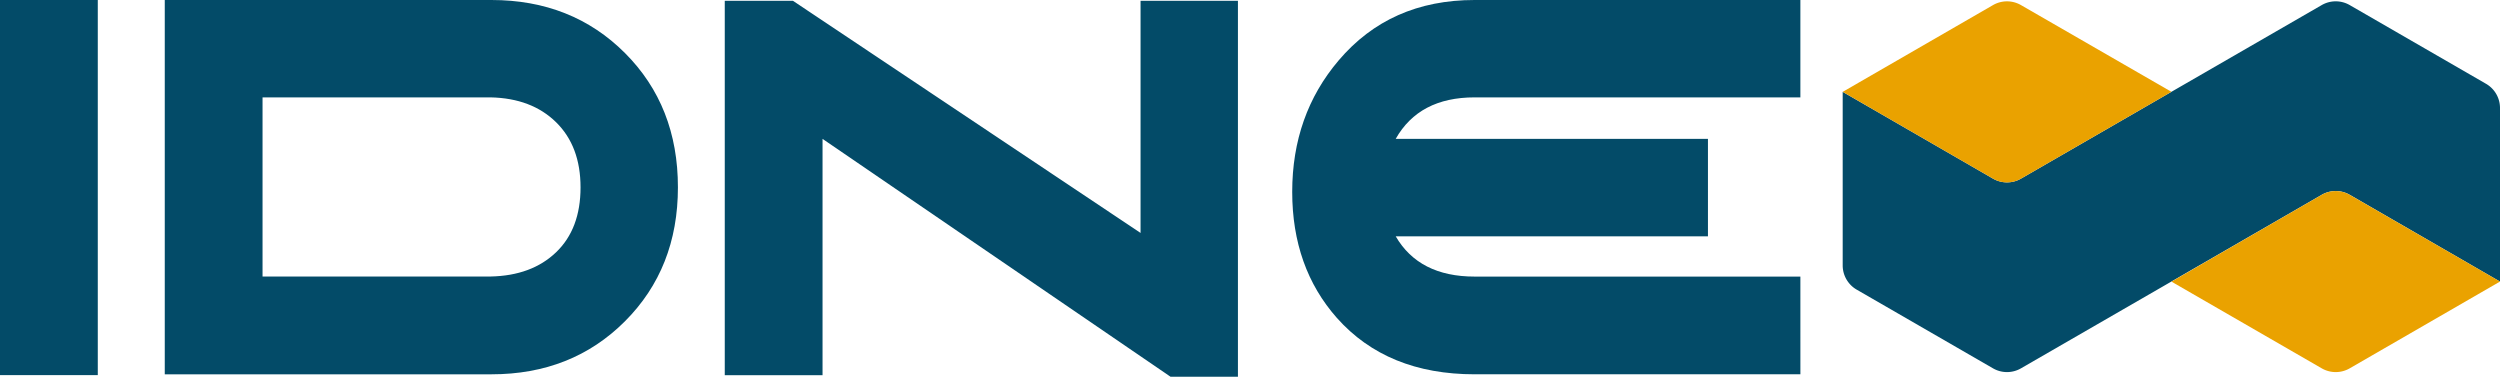 <svg xmlns="http://www.w3.org/2000/svg" viewBox="0 0 1787.9 269.44"><defs><style>.cls-1{fill:#034b68;}.cls-2{fill:#eaa200;}</style></defs><g id="Layer_2" data-name="Layer 2"><g id="Layer_1-2" data-name="Layer 1"><path class="cls-1" d="M69.93,268.27H0V0H69.93Z"/><path class="cls-1" d="M484.82,134q0,57.88-37.9,95.79t-95.5,37.9H117.83V0H351.42Q409,0,446.92,37.9T484.82,134Zm-69.64,0q0-29.39-17.48-46.57T350.83,69.64H187.76V197.75H350.83q29.39-.58,46.87-17.34T415.18,134Z"/><path class="cls-1" d="M885.32,269.44H837.13L588.25,99.32v169H518.32V.59h48.77l248.59,166V.59h69.64Z"/><path class="cls-1" d="M1287.57,267.68h-233q-62.58,0-98.43-40.25-32-36.15-32-90.21,0-54.94,33.2-94Q994,0,1054.56,0h233V69.64h-233q-39.66,0-56.41,29.68h223.31V169H998.15q16.74,28.8,56.41,28.8h233Z"/><path class="cls-1" d="M1787.9,77.24V201.36L1680.41,139.3a20,20,0,0,0-20,0L1445.32,263.42a20,20,0,0,1-20,0l-97.5-56.29a20,20,0,0,1-10-17.32V65.69l107.5,62.06a20,20,0,0,0,20,0L1660.41,3.63a20,20,0,0,1,20,0l97.49,56.29A20,20,0,0,1,1787.9,77.24Z"/><path class="cls-2" d="M1552.92,65.66l-107.6,62.1a20,20,0,0,1-20,0l-107.5-62.06,107.5-62.06a20,20,0,0,1,20,0Z"/><path class="cls-2" d="M1787.9,201.36l-107.49,62.06a20,20,0,0,1-20,0l-107.45-62,107.45-62.08a20,20,0,0,1,20,0Z"/></g></g></svg>